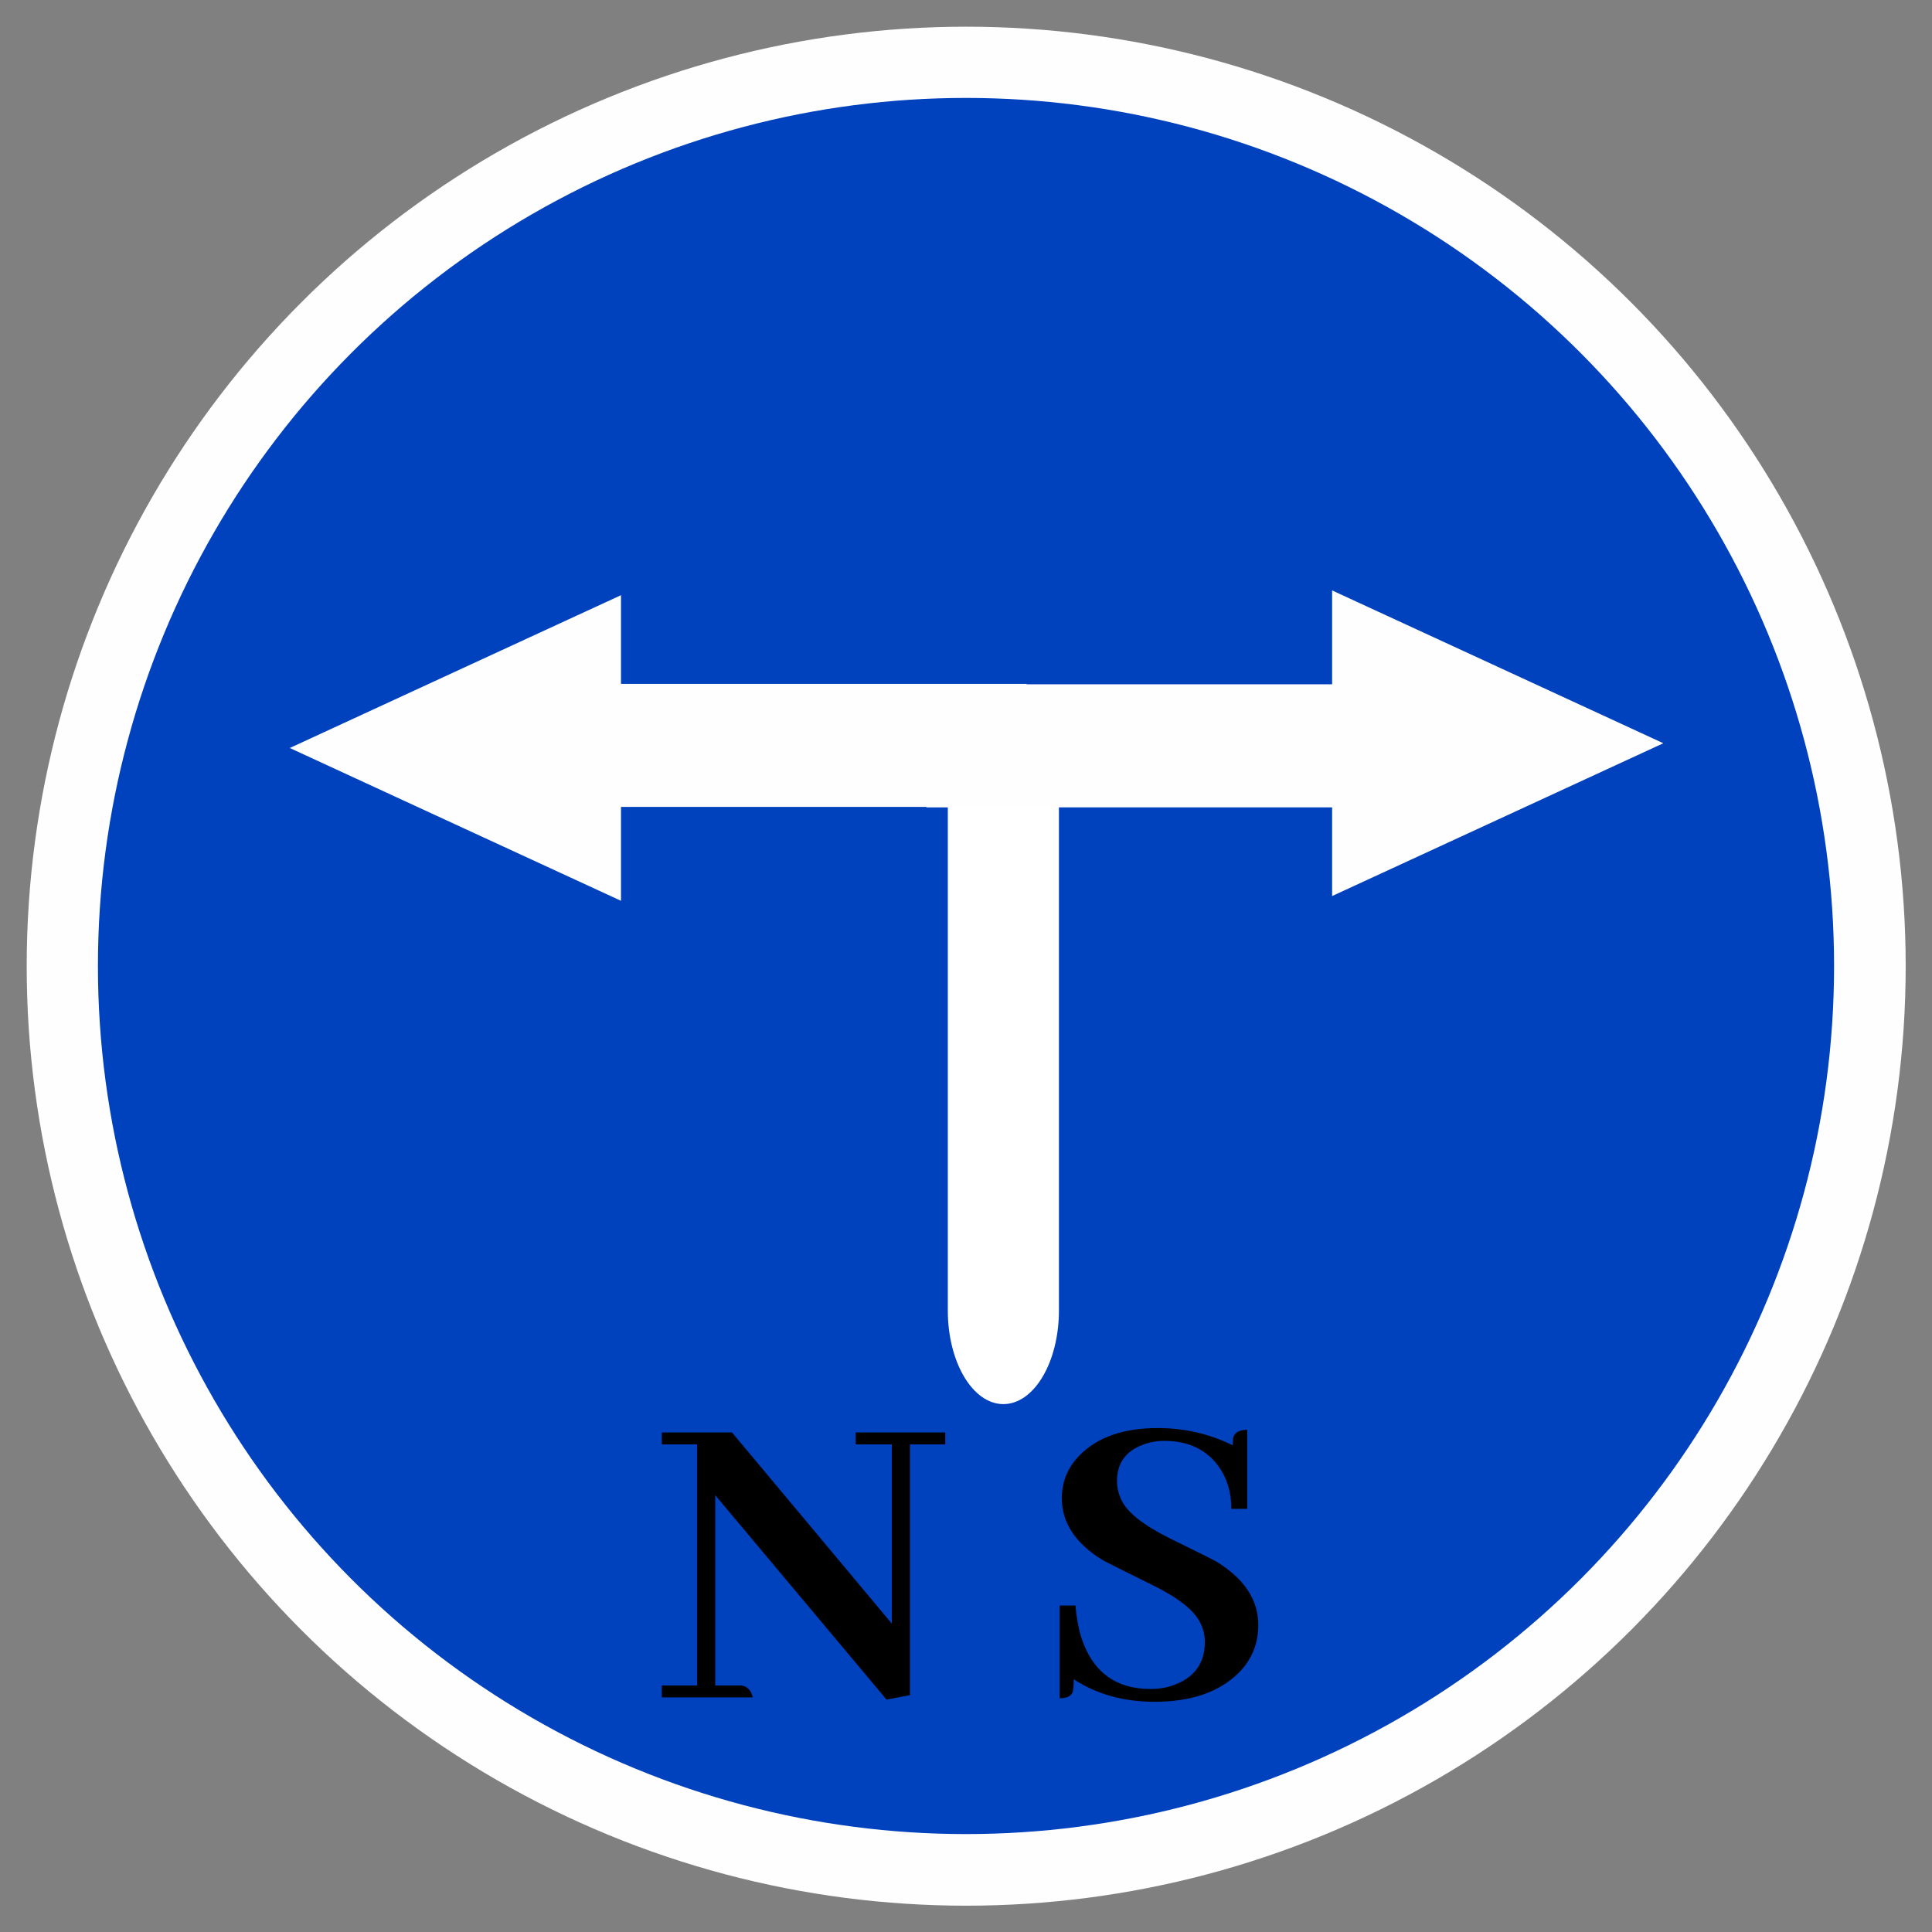 <svg xmlns="http://www.w3.org/2000/svg" xmlns:xlink="http://www.w3.org/1999/xlink" version="1.1" width="1000" height="1000" viewBox="0 0 1000 1000" xml:space="preserve">
<rect x="0" y="0" width="1000" height="1000" fill="#808080" stroke="none"/>
<desc>Created with Fabric.js 3.5.0</desc>
<defs>
</defs>
<rect x="0" y="0" width="100%" height="100%" fill="rgba(255,255,255,0)"/>
<g transform="matrix(0.625 0 0 0.625 500 500)" id="285291">
<g style="" vector-effect="non-scaling-stroke">
		<g transform="matrix(1 0 0 1 -750 -750)">
<rect style="stroke: none; stroke-width: 1; stroke-dasharray: none; stroke-linecap: butt; stroke-dashoffset: 0; stroke-linejoin: miter; stroke-miterlimit: 4; is-custom-font: none; font-file-url: none; fill: rgb(255,255,255); fill-opacity: 0; fill-rule: nonzero; opacity: 1;" x="-50" y="-50" rx="0" ry="0" width="100" height="100"/>
</g>
		<g transform="matrix(1 0 0 1 0 0)" id="a3f3dafa-3bc5-4e48-abd0-ab64992ff7f2">
<rect style="stroke: none; stroke-width: 1; stroke-dasharray: none; stroke-linecap: butt; stroke-dashoffset: 0; stroke-linejoin: miter; stroke-miterlimit: 4; is-custom-font: none; font-file-url: none; fill: rgb(204,76,192); fill-opacity: 0; fill-rule: nonzero; opacity: 1;" vector-effect="non-scaling-stroke" x="-800" y="-800" rx="0" ry="0" width="1600" height="1600"/>
</g>
		<g transform="matrix(22.23 0 0 22.23 0.16 0.16)" id="2513">
<circle style="stroke: rgb(0,0,0); stroke-width: 0; stroke-dasharray: none; stroke-linecap: butt; stroke-dashoffset: 0; stroke-linejoin: miter; stroke-miterlimit: 4; is-custom-font: none; font-file-url: none; fill: rgb(255,254,254); fill-rule: nonzero; opacity: 1;" vector-effect="non-scaling-stroke" cx="0" cy="0" r="35"/>
</g>
		<g transform="matrix(20.54 0 0 20.54 0 0)" id="ba344348-7863-4ed1-aa77-312bc52df80b">
<circle style="stroke: rgb(0,0,0); stroke-width: 0; stroke-dasharray: none; stroke-linecap: butt; stroke-dashoffset: 0; stroke-linejoin: miter; stroke-miterlimit: 4; is-custom-font: none; font-file-url: none; fill: rgb(0,65,190); fill-rule: nonzero; opacity: 1;" vector-effect="non-scaling-stroke" cx="0" cy="0" r="35"/>
</g>
		<g transform="matrix(0 6.63 -4.09 0 30.95 66.13)" id="12">
<path style="stroke: rgb(0,0,0); stroke-width: 0; stroke-dasharray: none; stroke-linecap: butt; stroke-dashoffset: 0; stroke-linejoin: miter; stroke-miterlimit: 4; is-custom-font: none; font-file-url: none; fill: rgb(255,255,255); fill-rule: nonzero; opacity: 1;" vector-effect="non-scaling-stroke" transform=" translate(-50, -50)" d="M 94.75 50 C 94.75 56.213 89.514 61.25 83.054 61.25 L 16.946 61.25 C 10.486 61.25 5.25 56.213 5.25 50 L 5.25 50 C 5.25 43.787 10.486 38.75 16.946 38.75 L 83.053 38.75 C 89.514 38.75 94.75 43.787 94.75 50 L 94.75 50 z" stroke-linecap="round"/>
</g>
		<g transform="matrix(8.2 0 0 4.02 -254.89 -180.54)" id="5314">
<polygon style="stroke: rgb(0,0,0); stroke-width: 0; stroke-dasharray: none; stroke-linecap: butt; stroke-dashoffset: 0; stroke-linejoin: miter; stroke-miterlimit: 4; is-custom-font: none; font-file-url: none; fill: rgb(255,254,254); fill-rule: nonzero; opacity: 1;" vector-effect="non-scaling-stroke" points="-37.21,0 -20.49,15.74 -3.76,31.48 -3.76,12.14 37.21,12.14 37.21,-13.21 -3.76,-13.21 -3.76,-31.48 -20.49,-15.74 "/>
</g>
		<g transform="matrix(-8.2 0 0 -4.02 272.37 -184.48)">
<polygon style="stroke: rgb(0,0,0); stroke-width: 0; stroke-dasharray: none; stroke-linecap: butt; stroke-dashoffset: 0; stroke-linejoin: miter; stroke-miterlimit: 4; is-custom-font: none; font-file-url: none; fill: rgb(255,254,254); fill-rule: nonzero; opacity: 1;" vector-effect="non-scaling-stroke" points="-37.21,0 -20.49,15.74 -3.76,31.48 -3.76,12.14 37.21,12.14 37.21,-13.21 -3.76,-13.21 -3.76,-31.48 -20.49,-15.74 "/>
</g>
</g>
</g>
<g transform="matrix(1 0 0 1 500 805.047)" style="" id="238587">
		
<path xml:space="preserve" font-family="Abhaya Libre" font-size="234" font-style="normal" font-weight="bold" style="stroke: none; stroke-width: 1; stroke-dasharray: none; stroke-linecap: butt; stroke-dashoffset: 0; stroke-linejoin: miter; stroke-miterlimit: 4; is-custom-font: none; font-file-url: none; fill: rgb(0,0,0); fill-rule: nonzero; opacity: 1; white-space: pre;" d="M-57.13-63.60L-57.13-57.43L-38.39-57.43L-38.39 35.35L-121.11-63.60L-157.45-63.60L-157.45-57.43L-139.17-57.43L-139.17 67.34L-157.45 67.34L-157.45 73.51L-110.37 73.51Q-111.74 67.80-116.54 67.34L-116.54 67.34L-129.80 67.34L-129.80-31.15L-41.13 74.65L-29.02 72.37L-29.02-57.43L-10.74-57.43L-10.74-63.60L-57.13-63.60ZM151.28 36.03L151.28 36.03Q151.28 16.61 129.80 3.35L129.80 3.35Q126.60 1.53 105.12-8.99L105.12-8.99Q85.46-18.81 80.67-28.18L80.67-28.18Q78.15-33.21 78.15-38.46L78.15-38.46Q78.15-52.17 91.41-57.20L91.41-57.20Q96.66-59.26 102.60-59.26L102.60-59.26Q121.34-59.26 130.94-45.78L130.94-45.78Q137.34-36.64 137.34-24.07L137.34-24.07L145.56-24.07L145.56-64.97Q139.17-64.97 138.25-60.63L138.25-60.63Q138.02-59.03 138.02-56.97L138.02-56.97Q119.97-65.89 99.18-65.89L99.18-65.89Q72.67-65.89 58.73-51.72L58.73-51.72Q49.59-42.35 49.59-29.55L49.59-29.55Q49.59-10.36 71.07 2.67L71.07 2.67Q74.50 4.50 96.21 15.24L96.21 15.24Q116.31 25.06 121.11 34.66L121.11 34.66Q123.63 39.46 123.63 44.72L123.63 44.72Q123.63 60.71 108.77 66.65L108.77 66.65Q102.83 69.17 95.52 69.17L95.52 69.17Q68.33 69.17 59.64 42.43L59.64 42.43Q57.36 34.89 56.67 25.98L56.67 25.98L48.45 25.98L48.45 73.97Q54.16 73.97 55.30 70.54L55.30 70.54Q55.76 68.48 55.76 64.14L55.76 64.14Q73.58 75.79 97.58 75.79L97.58 75.79Q125.68 75.79 140.77 61.17L140.77 61.17Q151.28 50.89 151.28 36.03Z"/></g>
</svg>
